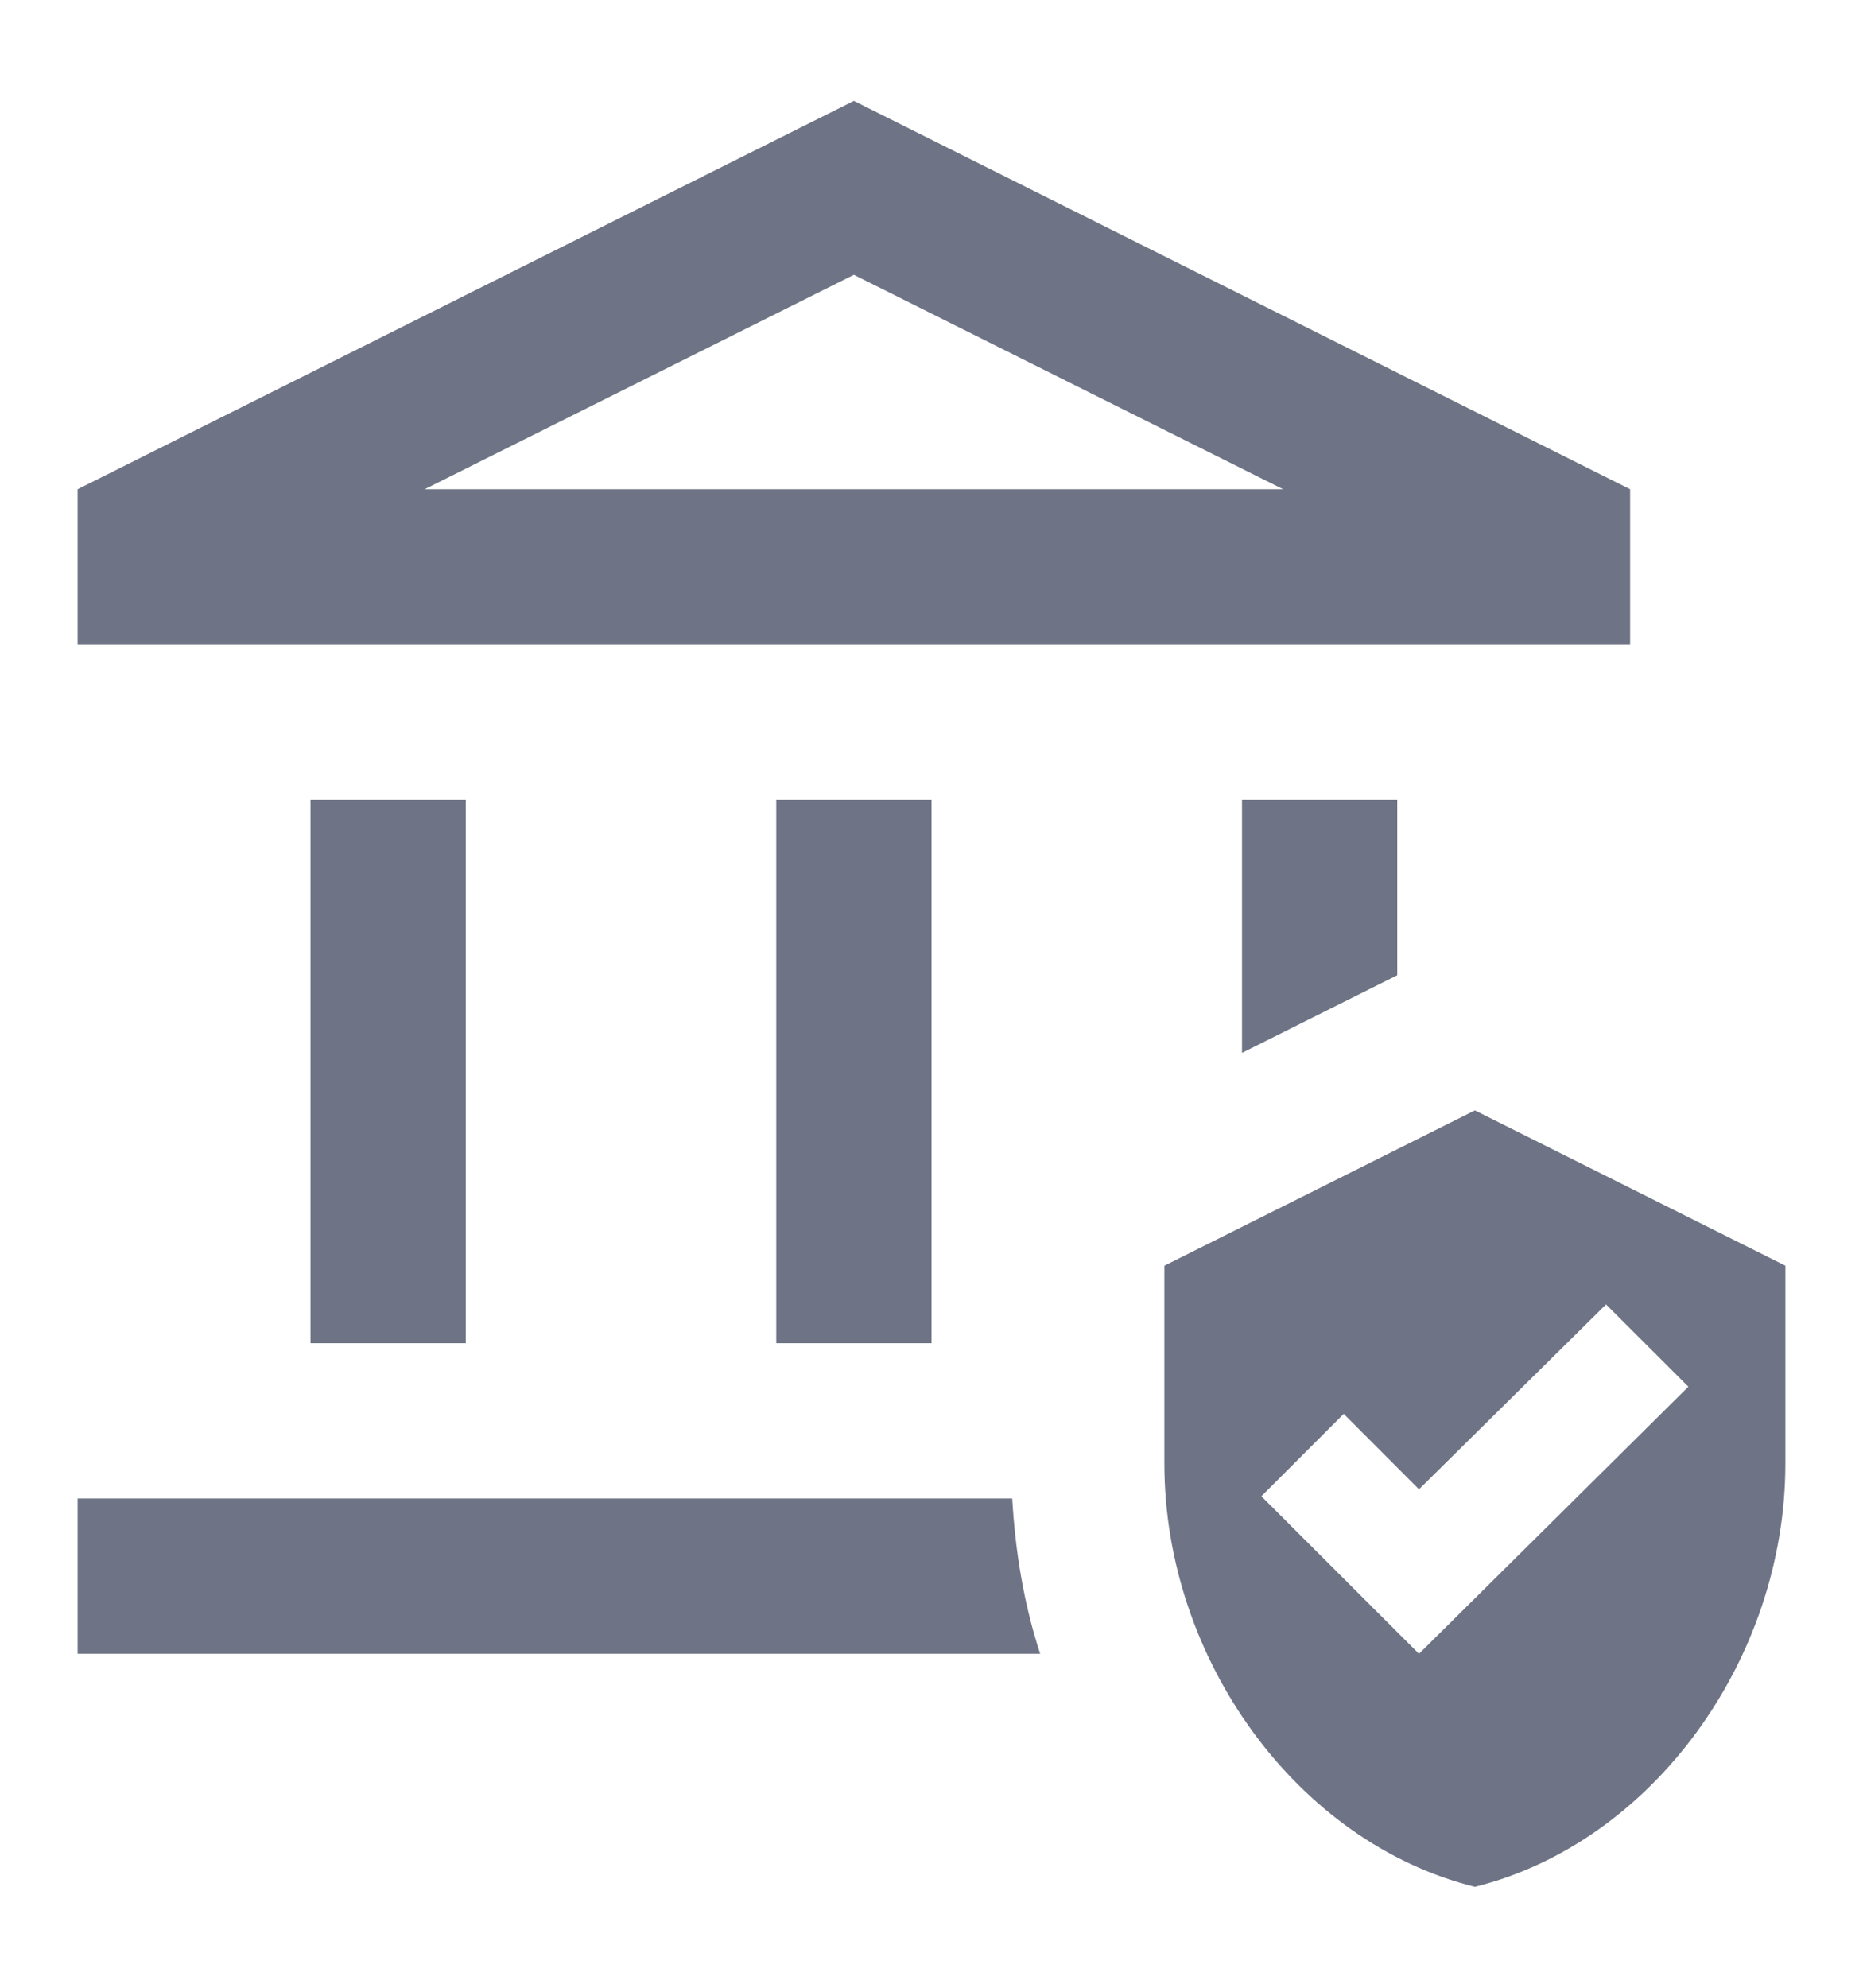 <svg width="15" height="16" viewBox="0 0 15 16" fill="none" xmlns="http://www.w3.org/2000/svg">
<path d="M3.75 6.438H2.5V10.812H3.75V6.438Z" fill="#6E7485"/>
<path d="M7.5 6.438H6.25V10.812H7.5V6.438Z" fill="#6E7485"/>
<path d="M13.125 3.938L6.875 0.812L0.625 3.938V5.188H13.125V3.938ZM3.419 3.938L6.875 2.212L10.331 3.938H3.419Z" fill="#6E7485"/>
<path d="M0.625 12.062V13.312H8.375C8.244 12.912 8.175 12.494 8.15 12.062H0.625Z" fill="#6E7485"/>
<path d="M11.25 7.85V6.438H10V8.475L11.25 7.85Z" fill="#6E7485"/>
<path d="M11.875 8.938L9.375 10.188V11.781C9.375 13.356 10.444 14.831 11.875 15.188C13.306 14.831 14.375 13.356 14.375 11.781V10.188L11.875 8.938ZM11.425 13.312L10.156 12.044L10.819 11.381L11.425 11.988L12.931 10.5L13.594 11.162L11.425 13.312Z" fill="#6E7485"/>
</svg>
